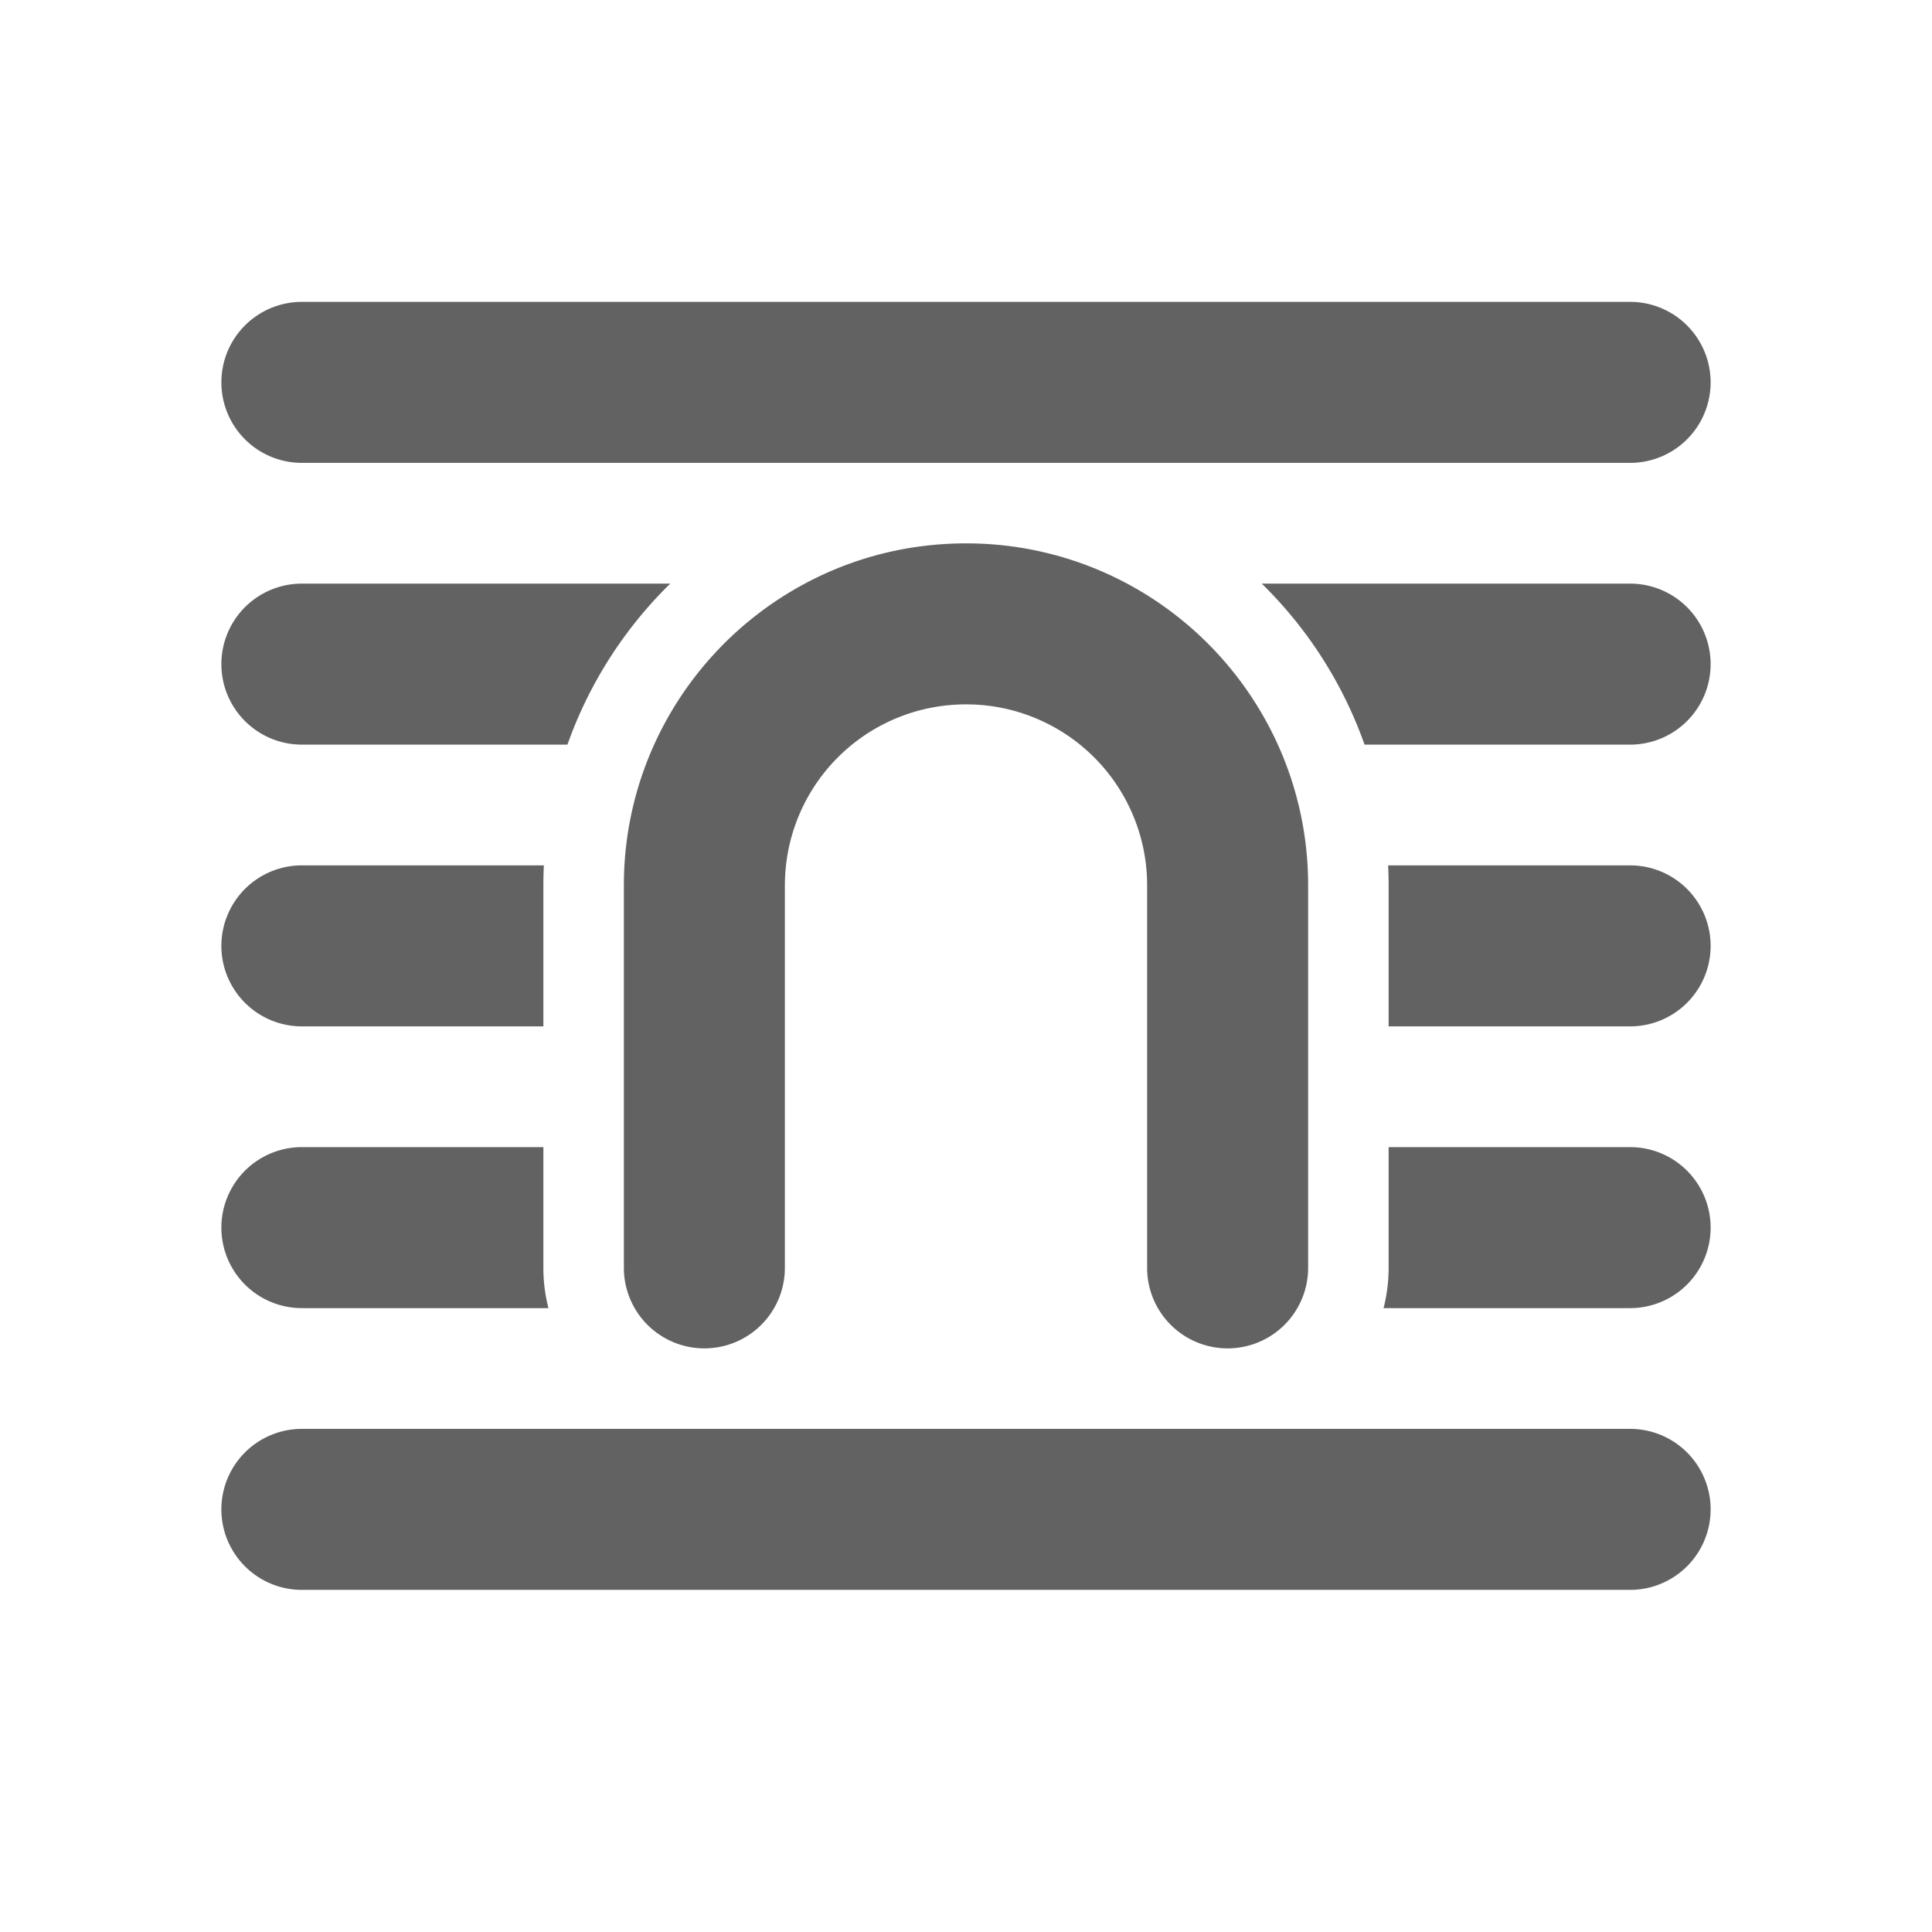 <svg xmlns="http://www.w3.org/2000/svg" xmlns:xlink="http://www.w3.org/1999/xlink" width="24" height="24" preserveAspectRatio="xMidYMid meet" viewBox="0 0 24 24" style="-ms-transform: rotate(360deg); -webkit-transform: rotate(360deg); transform: rotate(360deg);"><g fill="none"><path d="M3.75 3.75a1 1 0 0 0 0 2h16.5a1 1 0 1 0 0-2H3.75z" fill="#626262"/><path d="M15.874 9.25a4.267 4.267 0 0 0-1.872-2A4.231 4.231 0 0 0 12 6.75c-.724 0-1.405.18-2.002.5a4.267 4.267 0 0 0-1.872 2A4.227 4.227 0 0 0 7.75 11v4.75a1 1 0 1 0 2 0V11a2.323 2.323 0 0 1 .014-.25a2.247 2.247 0 0 1 2.236-2A2.247 2.247 0 0 1 14.25 11v4.75a1 1 0 1 0 2 0V11a4.227 4.227 0 0 0-.376-1.75z" fill="#626262"/><path d="M3.75 7.25h4.576a5.253 5.253 0 0 0-1.277 2H3.75a1 1 0 0 1 0-2z" fill="#626262"/><path d="M3.75 10.75h3.006a5.329 5.329 0 0 0-.006.25v1.75h-3a1 1 0 1 1 0-2z" fill="#626262"/><path d="M3.75 14.25h3v1.5c0 .173.022.34.063.5H3.75a1 1 0 1 1 0-2z" fill="#626262"/><path d="M17.25 15.75c0 .173-.022.34-.063.5h3.063a1 1 0 1 0 0-2h-3v1.5z" fill="#626262"/><path d="M20.25 12.75h-3V11c0-.084-.002-.167-.006-.25h3.006a1 1 0 1 1 0 2z" fill="#626262"/><path d="M20.25 9.25h-3.299a5.252 5.252 0 0 0-1.277-2h4.576a1 1 0 1 1 0 2z" fill="#626262"/><path d="M3.75 17.75h16.5a1 1 0 1 1 0 2H3.75a1 1 0 1 1 0-2z" fill="#626262"/></g><rect x="0" y="0" width="24" height="24" fill="rgba(0, 0, 0, 0)" /></svg>